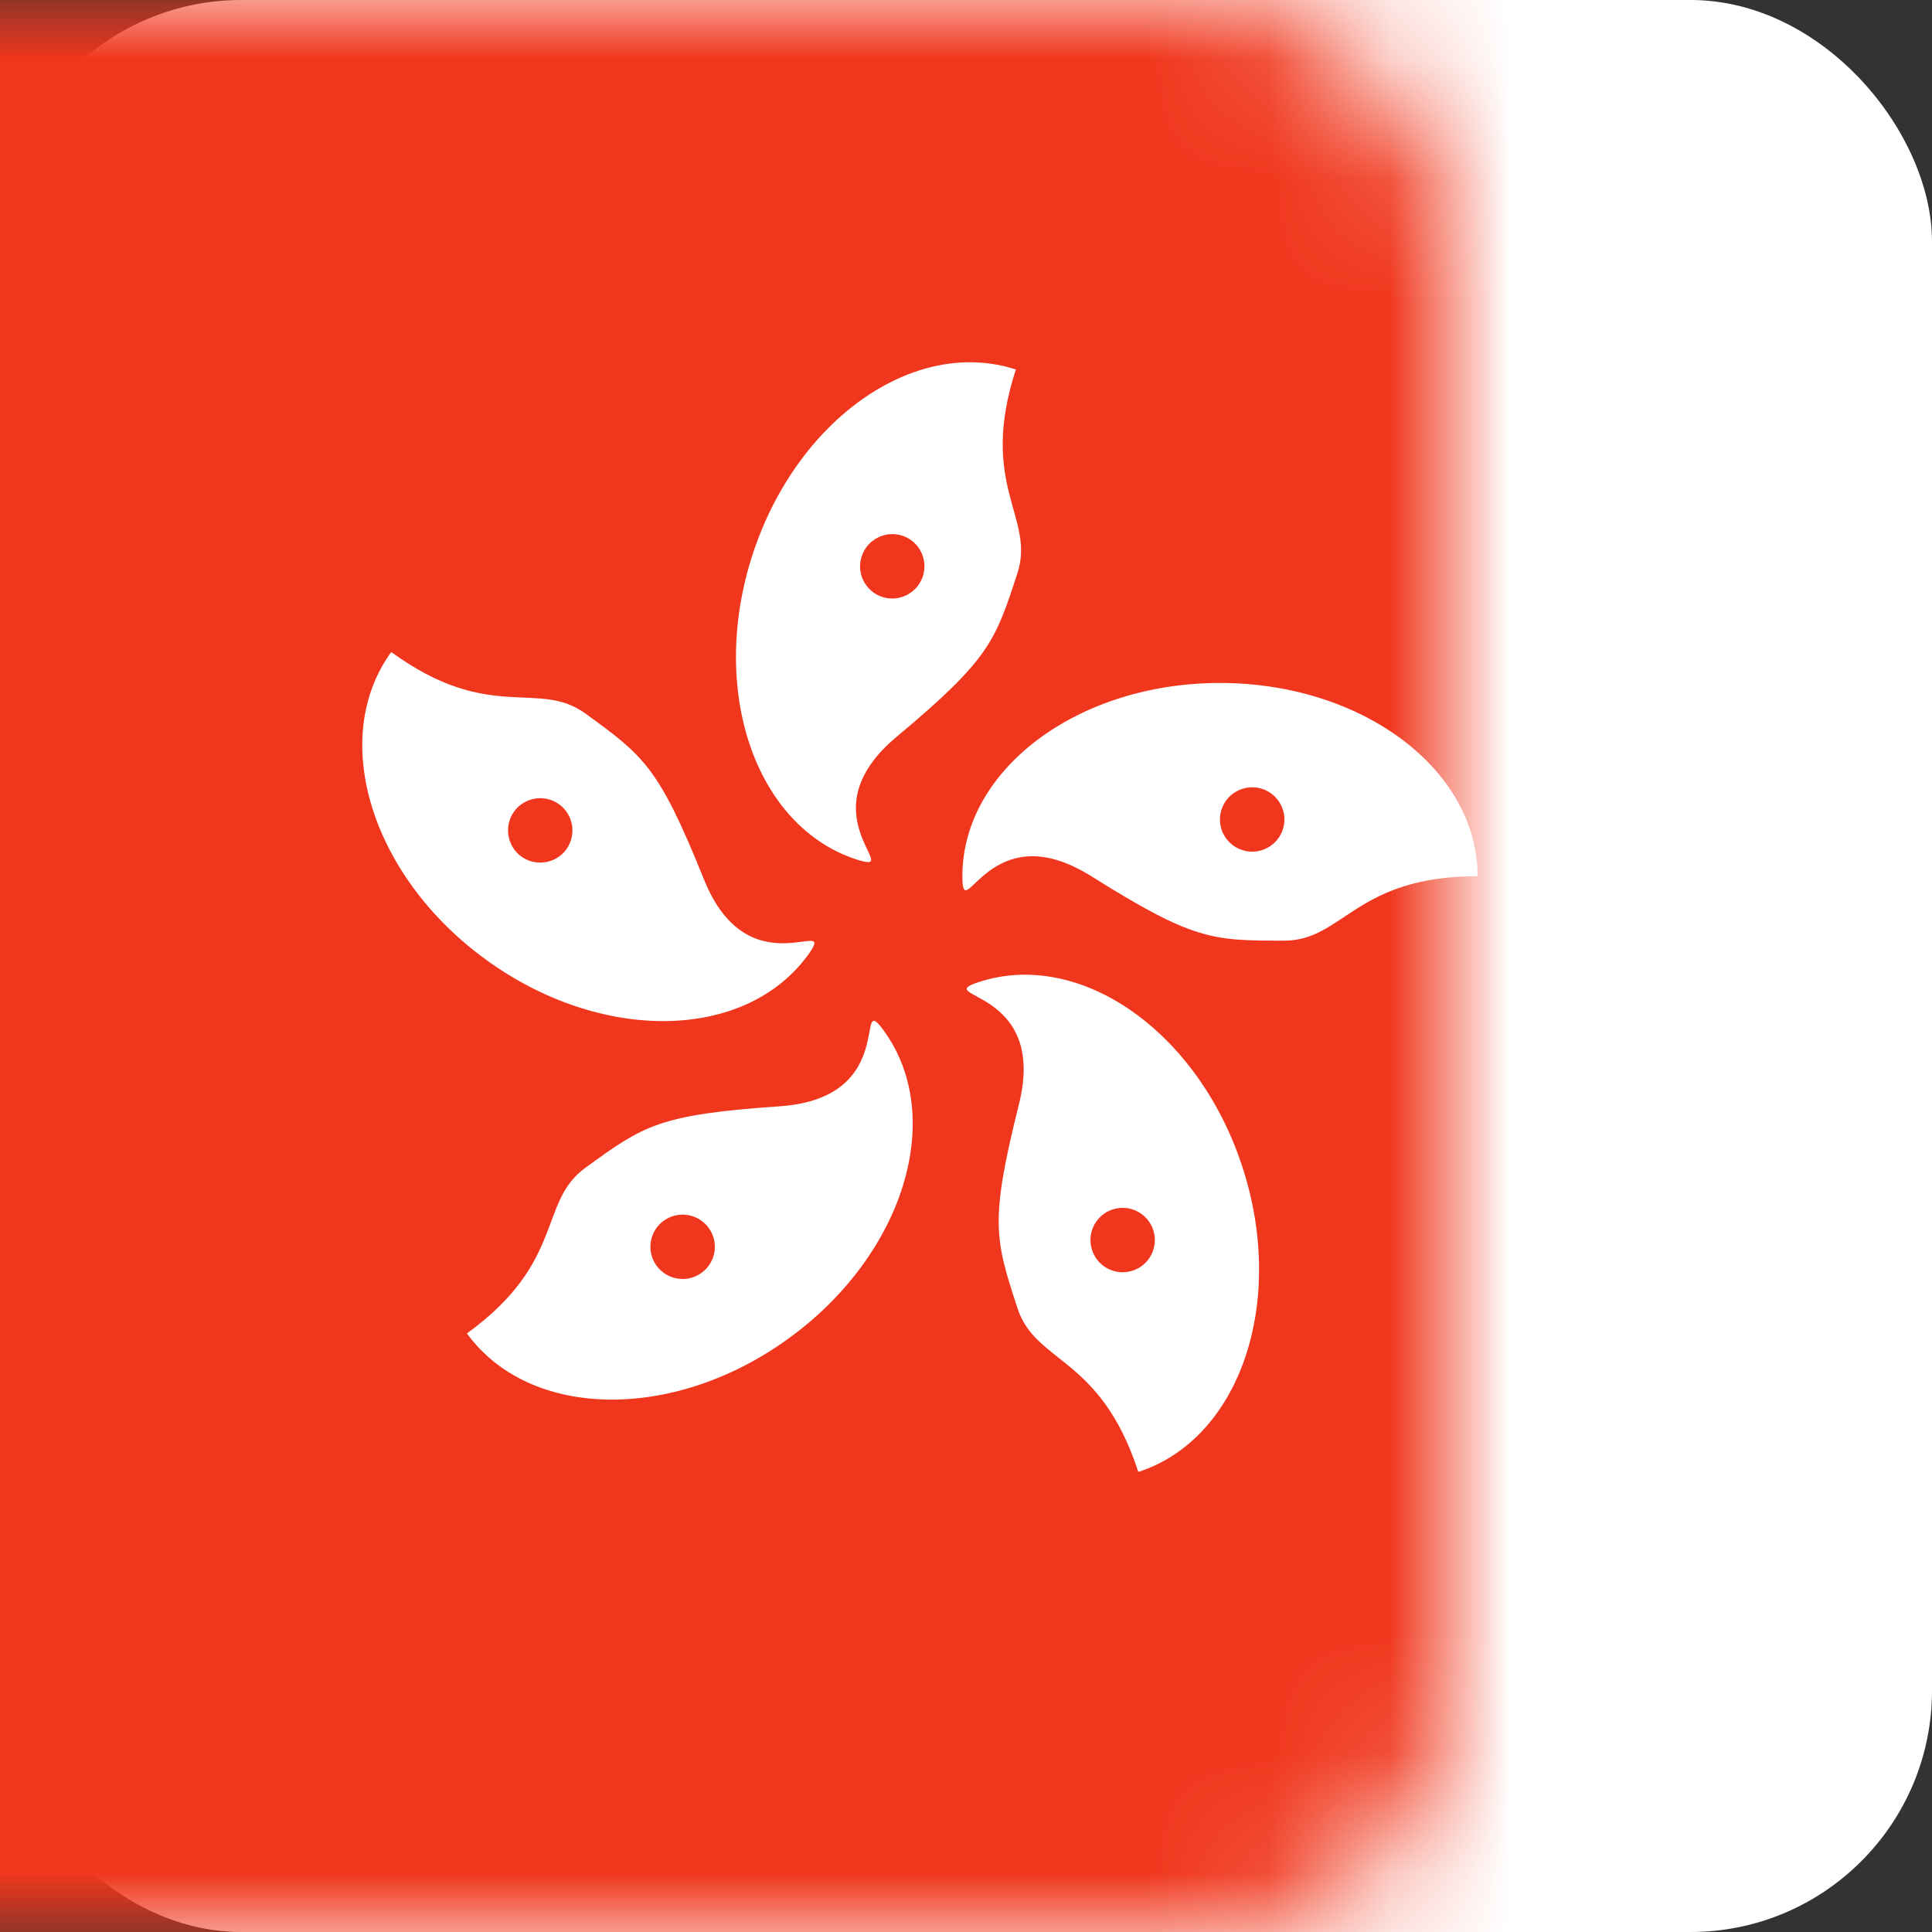 <?xml version="1.0" encoding="UTF-8"?>
<svg width="16px" height="16px" viewBox="0 0 16 16" version="1.1" xmlns="http://www.w3.org/2000/svg" xmlns:xlink="http://www.w3.org/1999/xlink">
    <rect x="0" y="0" width="16" height="16" fill="#333333" stroke="none"/>
    <!-- Generator: Sketch 55.2 (78181) - https://sketchapp.com -->
    <title>Flag - Hong Kong</title>
    <desc>Created with Sketch.</desc>
    <defs>
        <rect id="path-1" x="0" y="0" width="16" height="16" rx="2"></rect>
    </defs>
    <g id="PCSD-T2-Bid-Request-1.3" stroke="none" stroke-width="1" fill="none" fill-rule="evenodd">
        <g id="5.1.New-Bid-Request-from-portal-catalog" transform="translate(-1082, -1182)">
            <g id="Footer" transform="translate(0, 887)">
                <g id="Group" transform="translate(0, 280)">
                    <g id="Tools" transform="translate(1082, 14)">
                        <g id="Flag---Hong-Kong" transform="translate(0, 1)">
                            <mask id="mask-2" fill="white">
                                <use xlink:href="#path-1"></use>
                            </mask>
                            <use id="Mask" fill="#FFFFFF" xlink:href="#path-1"></use>
                            <rect id="Rectangle-2" fill="#F0371D" mask="url(#mask-2)" x="-4" y="0" width="24" height="16"></rect>
                            <path d="M9.037,7.256 C8.186,6.723 7.97,7.692 7.97,7.256 C7.97,6.373 8.925,5.656 10.103,5.656 C11.282,5.656 12.237,6.373 12.237,7.256 C11.225,7.256 11.124,7.79 10.637,7.79 C10.04,7.79 9.888,7.79 9.037,7.256 Z M10.37,7.053 C10.517,7.053 10.637,6.934 10.637,6.787 C10.637,6.639 10.517,6.52 10.37,6.52 C10.223,6.52 10.103,6.639 10.103,6.787 C10.103,6.934 10.223,7.053 10.37,7.053 Z M8.438,9.147 C8.683,8.172 7.694,8.267 8.109,8.132 C8.949,7.859 9.926,8.546 10.29,9.667 C10.654,10.787 10.268,11.917 9.427,12.19 C9.114,11.227 8.576,11.296 8.426,10.833 C8.241,10.265 8.194,10.121 8.438,9.147 Z M9.044,10.352 C9.089,10.492 9.24,10.569 9.38,10.523 C9.52,10.478 9.596,10.327 9.551,10.187 C9.505,10.047 9.355,9.97 9.215,10.016 C9.075,10.061 8.998,10.212 9.044,10.352 Z M6.456,9.162 C7.458,9.093 7.063,8.182 7.319,8.535 C7.838,9.25 7.486,10.391 6.533,11.083 C5.58,11.776 4.386,11.757 3.867,11.043 C4.686,10.448 4.454,9.957 4.848,9.671 C5.331,9.32 5.454,9.231 6.456,9.162 Z M5.496,10.11 C5.377,10.196 5.351,10.363 5.437,10.482 C5.524,10.601 5.691,10.628 5.81,10.541 C5.929,10.455 5.956,10.288 5.869,10.169 C5.782,10.05 5.616,10.023 5.496,10.11 Z M5.829,7.281 C6.204,8.213 6.948,7.555 6.692,7.908 C6.172,8.623 4.979,8.641 4.025,7.948 C3.072,7.256 2.721,6.115 3.24,5.4 C4.059,5.995 4.454,5.623 4.848,5.909 C5.331,6.26 5.454,6.349 5.829,7.281 Z M4.631,6.661 C4.512,6.575 4.345,6.601 4.258,6.72 C4.172,6.839 4.198,7.006 4.317,7.093 C4.436,7.179 4.603,7.153 4.69,7.034 C4.776,6.915 4.75,6.748 4.631,6.661 Z M7.424,6.103 C6.654,6.748 7.509,7.252 7.094,7.118 C6.254,6.845 5.868,5.715 6.232,4.594 C6.596,3.474 7.572,2.787 8.413,3.06 C8.1,4.022 8.576,4.283 8.426,4.746 C8.241,5.314 8.194,5.459 7.424,6.103 Z M7.643,4.772 C7.688,4.632 7.612,4.482 7.472,4.436 C7.332,4.391 7.181,4.468 7.136,4.608 C7.09,4.748 7.167,4.898 7.307,4.944 C7.447,4.989 7.597,4.912 7.643,4.772 Z" id="Oval-145" fill="#FFFFFF" mask="url(#mask-2)"></path>
                        </g>
                    </g>
                </g>
            </g>
        </g>
    </g>
</svg>